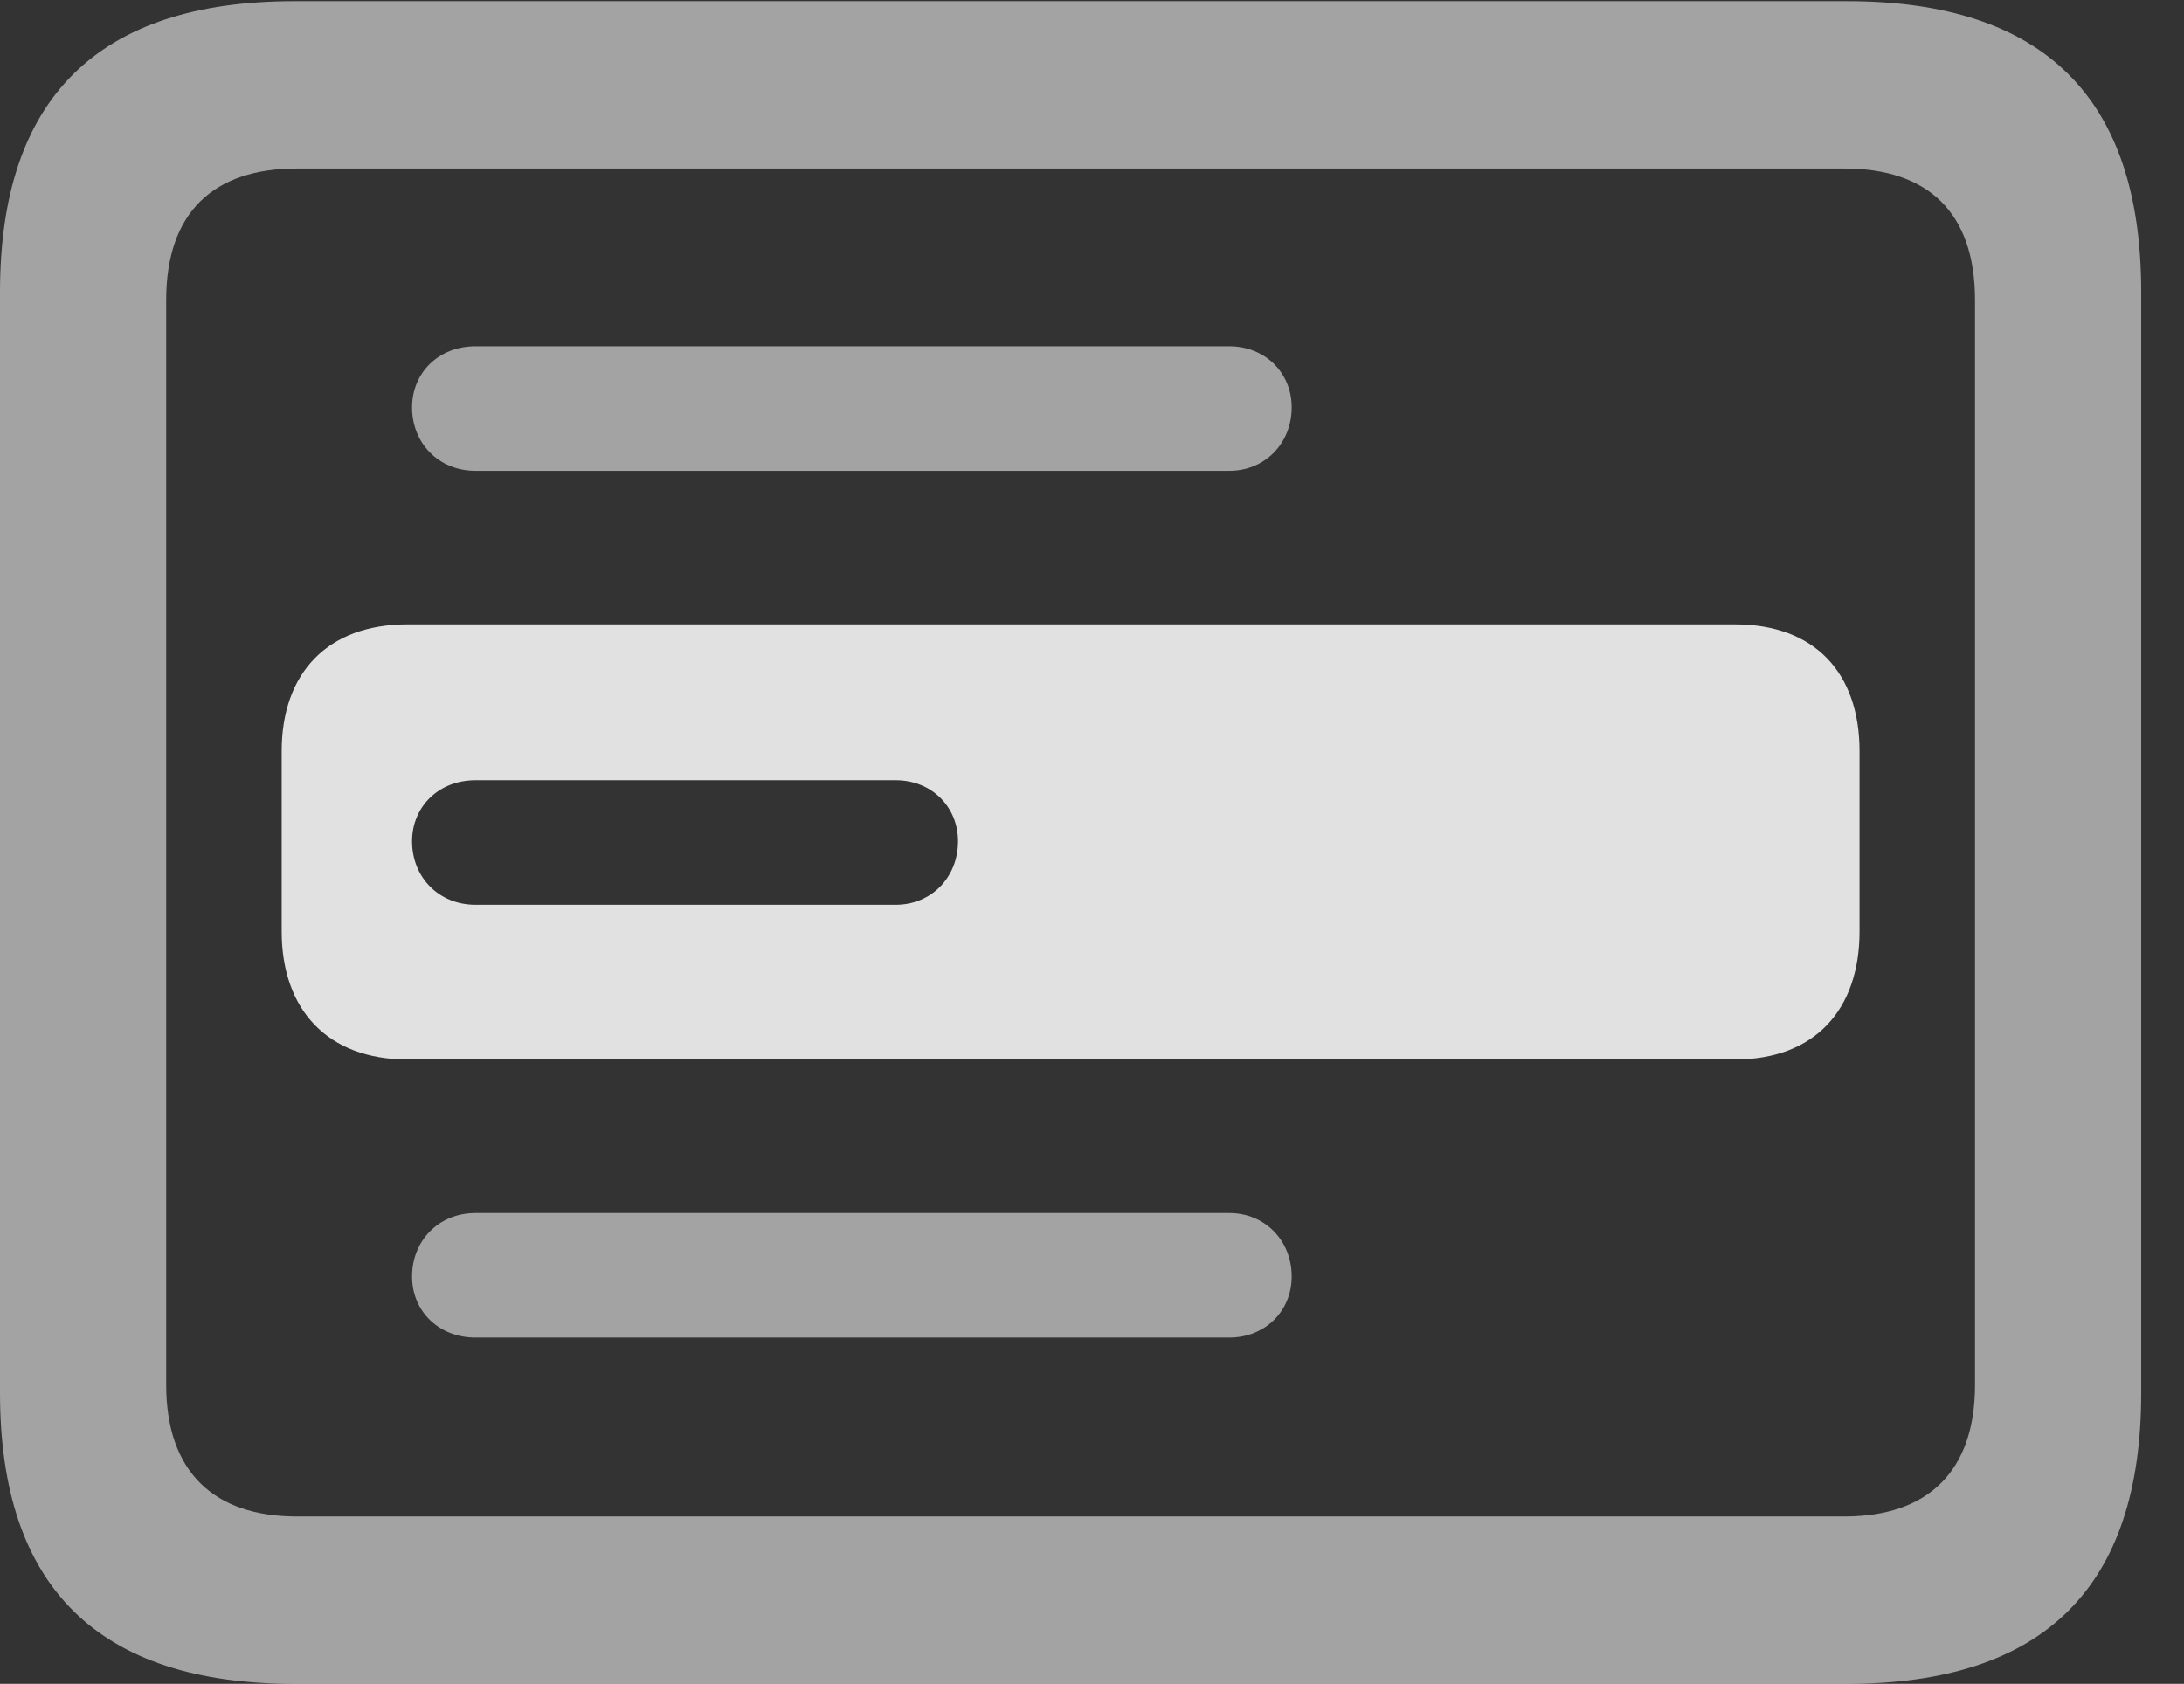 <?xml version="1.0" encoding="UTF-8"?>
<!--Generator: Apple Native CoreSVG 232.5-->
<!DOCTYPE svg
PUBLIC "-//W3C//DTD SVG 1.1//EN"
       "http://www.w3.org/Graphics/SVG/1.1/DTD/svg11.dtd">
<svg version="1.1" xmlns="http://www.w3.org/2000/svg" xmlns:xlink="http://www.w3.org/1999/xlink" width="18.477" height="14.248">
 <rect width="100%" height="100%" fill="#333333" stroke="none"/>
 <g>
  <rect height="14.248" opacity="0" width="18.477" x="0" y="0"/>
  <path d="M18.115 2.471L18.115 11.787C18.115 13.428 17.295 14.248 15.625 14.248L2.49 14.248C0.83 14.248 0 13.428 0 11.787L0 2.471C0 0.83 0.83 0.01 2.49 0.01L15.625 0.01C17.295 0.01 18.115 0.83 18.115 2.471ZM2.51 1.426C1.807 1.426 1.406 1.797 1.406 2.539L1.406 11.719C1.406 12.451 1.807 12.832 2.51 12.832L15.605 12.832C16.309 12.832 16.709 12.451 16.709 11.719L16.709 2.539C16.709 1.797 16.309 1.426 15.605 1.426ZM10.928 10.801C10.928 11.094 10.703 11.318 10.4 11.318L4.023 11.318C3.711 11.318 3.486 11.094 3.486 10.801C3.486 10.498 3.711 10.264 4.023 10.264L10.4 10.264C10.703 10.264 10.928 10.498 10.928 10.801ZM10.928 3.447C10.928 3.75 10.703 3.984 10.4 3.984L4.023 3.984C3.711 3.984 3.486 3.75 3.486 3.447C3.486 3.154 3.711 2.93 4.023 2.93L10.4 2.93C10.703 2.93 10.928 3.154 10.928 3.447Z" fill="#ffffff" fill-opacity="0.55"/>
  <path d="M15.732 6.357L15.732 7.881C15.732 8.545 15.352 8.965 14.678 8.965L3.447 8.965C2.773 8.965 2.383 8.545 2.383 7.881L2.383 6.357C2.383 5.693 2.773 5.283 3.447 5.283L14.678 5.283C15.352 5.283 15.732 5.693 15.732 6.357ZM4.023 6.602C3.711 6.602 3.486 6.826 3.486 7.119C3.486 7.422 3.711 7.656 4.023 7.656L7.578 7.656C7.881 7.656 8.105 7.422 8.105 7.119C8.105 6.826 7.881 6.602 7.578 6.602Z" fill="#ffffff" fill-opacity="0.85"/>
 </g>
</svg>

